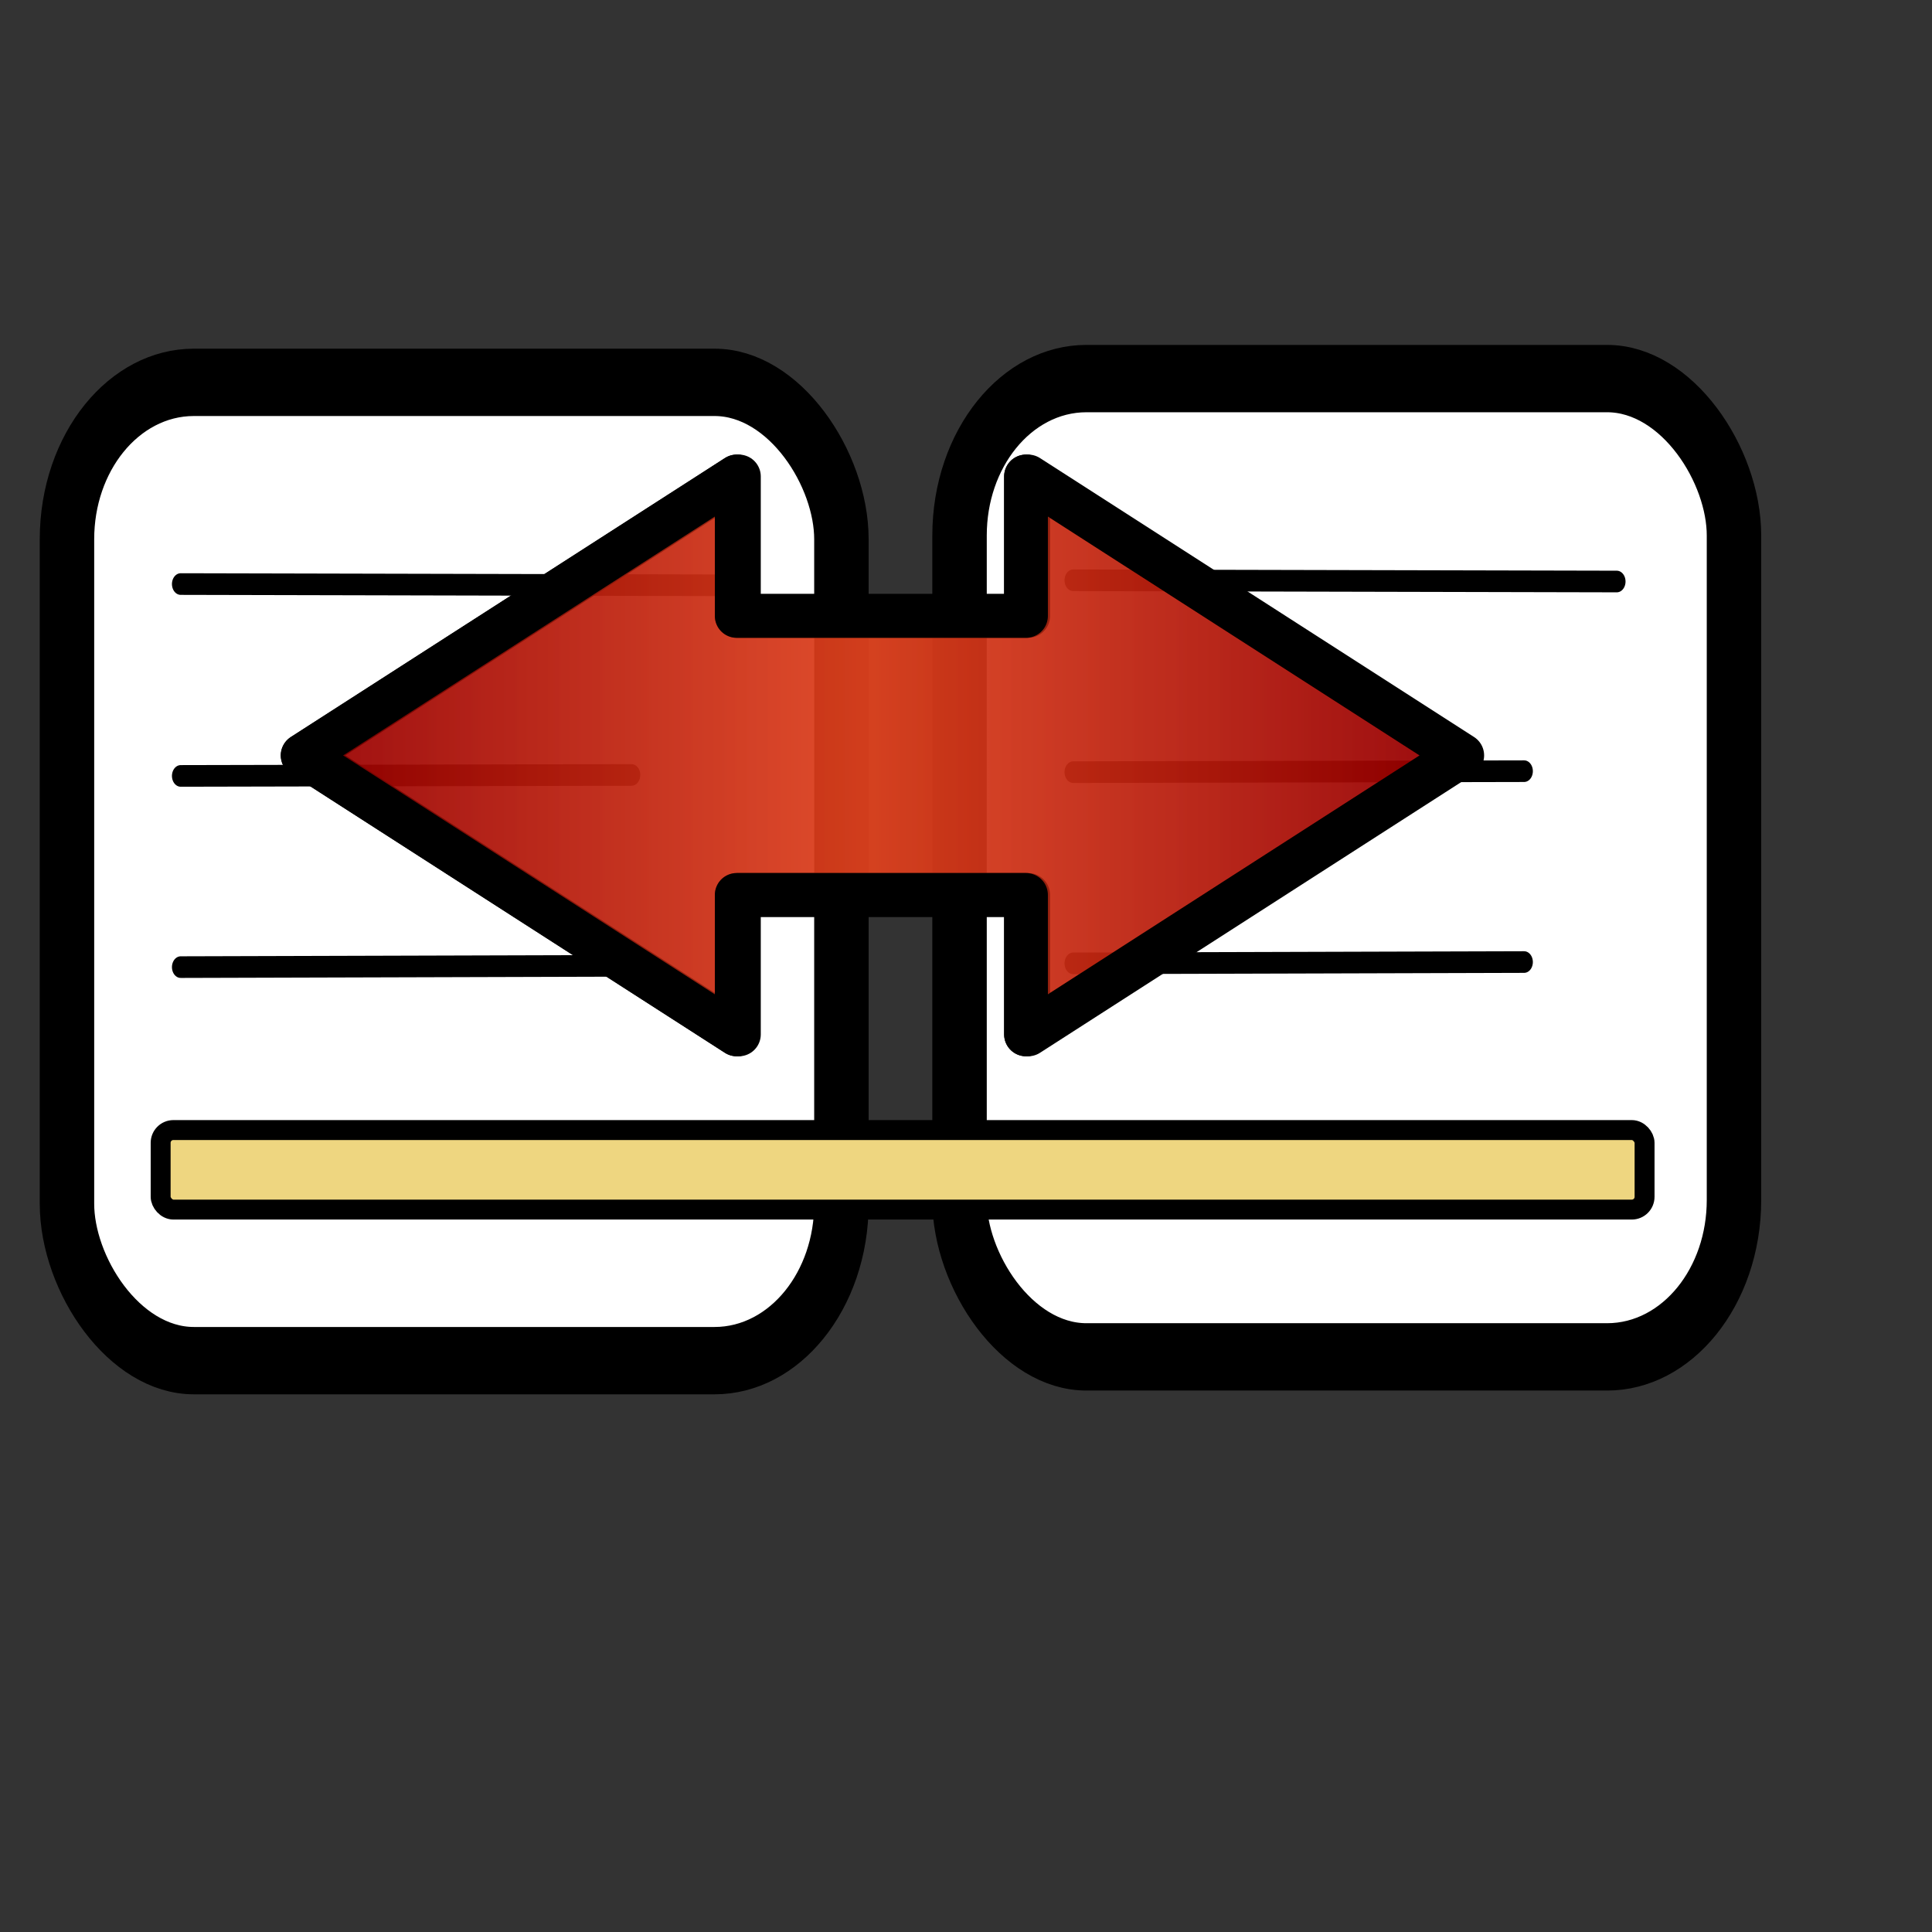 <?xml version="1.0" encoding="UTF-8" standalone="no"?>
<!DOCTYPE svg PUBLIC "-//W3C//DTD SVG 20010904//EN"
"http://www.w3.org/TR/2001/REC-SVG-20010904/DTD/svg10.dtd">
<!-- Created with Inkscape (http://www.inkscape.org/) -->
<svg
   id="svg1"
   sodipodi:version="0.32"
   inkscape:version="0.38.1"
   width="128pt"
   height="128pt"
   sodipodi:docbase="/home/francois/Documents/work/artwork/new_theme/Rodent/scalable/misc"
   sodipodi:docname="diff.svg"
   xmlns="http://www.w3.org/2000/svg"
   xmlns:inkscape="http://www.inkscape.org/namespaces/inkscape"
   xmlns:sodipodi="http://sodipodi.sourceforge.net/DTD/sodipodi-0.dtd"
   xmlns:xlink="http://www.w3.org/1999/xlink">
  <rect width="100%" height="100%" fill="#333333" stroke="none"/>
  <defs
     id="defs3">
    <linearGradient
       id="linearGradient968">
      <stop
         style="stop-color:#df421e;stop-opacity:1;"
         offset="0"
         id="stop969" />
      <stop
         style="stop-color:#990000;stop-opacity:1;"
         offset="1"
         id="stop971" />
    </linearGradient>
    <linearGradient
       id="linearGradient850">
      <stop
         style="stop-color:#eed680;stop-opacity:1;"
         offset="0"
         id="stop852" />
      <stop
         style="stop-color:#d1940c;stop-opacity:1;"
         offset="1"
         id="stop855" />
    </linearGradient>
    <linearGradient
       id="linearGradient566">
      <stop
         style="stop-color:#ffff00;stop-opacity:1;"
         offset="0"
         id="stop567" />
      <stop
         style="stop-color:#ffd800;stop-opacity:1;"
         offset="0.438"
         id="stop854" />
      <stop
         style="stop-color:#ffb200;stop-opacity:1;"
         offset="1"
         id="stop568" />
    </linearGradient>
    <linearGradient
       id="linearGradient860">
      <stop
         style="stop-color:#ffffff;stop-opacity:1;"
         offset="0"
         id="stop861" />
      <stop
         style="stop-color:#ffea7d;stop-opacity:1;"
         offset="0.25"
         id="stop862" />
      <stop
         style="stop-color:#ffbf00;stop-opacity:1;"
         offset="1"
         id="stop863" />
    </linearGradient>
    <linearGradient
       xlink:href="#linearGradient968"
       id="linearGradient569"
       x1="0.488"
       y1="0.484"
       x2="0.962"
       y2="0.484"
       spreadMethod="reflect" />
    <linearGradient
       xlink:href="#linearGradient566"
       id="linearGradient589"
       x1="0.444"
       y1="0.047"
       x2="0.444"
       y2="0.578"
       spreadMethod="reflect" />
    <linearGradient
       id="linearGradient849">
      <stop
         style="stop-color:#ffc900;stop-opacity:1;"
         offset="0"
         id="stop850" />
      <stop
         style="stop-color:#5d5d5c;stop-opacity:1;"
         offset="1"
         id="stop851" />
    </linearGradient>
    <linearGradient
       id="linearGradient843">
      <stop
         style="stop-color:#ffffff;stop-opacity:1;"
         offset="0"
         id="stop844" />
      <stop
         style="stop-color:#5c5d5c;stop-opacity:1;"
         offset="1"
         id="stop845" />
    </linearGradient>
    <linearGradient
       id="linearGradient838">
      <stop
         style="stop-color:#ffd000;stop-opacity:1;"
         offset="0"
         id="stop839" />
      <stop
         style="stop-color:#5c5d5c;stop-opacity:1;"
         offset="1"
         id="stop840" />
    </linearGradient>
    <linearGradient
       xlink:href="#linearGradient838"
       id="linearGradient841"
       x1="0.353"
       y1="0.351"
       x2="0.48"
       y2="0.05" />
    <linearGradient
       xlink:href="#linearGradient843"
       id="linearGradient842"
       x1="0.802"
       y1="0.158"
       x2="0.438"
       y2="0.725" />
    <linearGradient
       xlink:href="#linearGradient849"
       id="linearGradient847"
       x1="0.534"
       y1="0.505"
       x2="0.332"
       y2="0.243" />
    <radialGradient
       xlink:href="#linearGradient566"
       id="radialGradient853"
       cx="0.325"
       cy="0.33"
       r="0.547"
       fx="0.322"
       fy="0.33" />
  </defs>
  <sodipodi:namedview
     id="base"
     pagecolor="#ffffff"
     bordercolor="#666666"
     borderopacity="1.0"
     inkscape:pageopacity="0.0"
     inkscape:pageshadow="2"
     inkscape:zoom="5.4062500"
     inkscape:cx="64.000000"
     inkscape:cy="65.253285"
     inkscape:window-width="873"
     inkscape:window-height="906"
     showgrid="true"
     snaptogrid="true"
     gridspacingx="1mm"
     gridspacingy="1mm"
     inkscape:window-x="0"
     inkscape:window-y="34" />
  <g
     id="g870"
     transform="matrix(0.629,0,0,0.778,0.955,28.749)">
    <rect
       style="fill:#ffffff;fill-rule:evenodd;stroke:#000000;stroke-width:7.646;"
       id="rect849"
       width="108.763"
       height="111.079"
       ry="17.816"
       x="7.887"
       y="6.461" />
    <path
       style="fill:#000000;fill-opacity:0.4;fill-rule:evenodd;stroke:none;stroke-width:2.434;stroke-linecap:round;"
       d="M 31.68,50.553 L 85.679,50.353"
       id="path860" />
    <path
       style="fill:#000000;fill-opacity:0.4;fill-rule:evenodd;stroke:none;stroke-width:2.434;stroke-linecap:round;"
       d="M 31.858,61.948 L 95.174,61.836"
       id="path861" />
    <path
       style="fill:#000000;fill-opacity:0.4;fill-rule:evenodd;stroke:none;stroke-width:2.434;stroke-linecap:round;"
       d="M 31.68,73.342 L 66.688,73.32"
       id="path862" />
    <path
       style="fill:#000000;fill-opacity:0.4;fill-rule:evenodd;stroke:none;stroke-width:2.434;stroke-linecap:round;"
       d="M 31.858,84.951 L 95.174,84.804"
       id="path863" />
    <path
       style="fill:#000000;fill-opacity:0.4;fill-rule:evenodd;stroke:none;stroke-width:2.434;stroke-linecap:round;"
       d="M 32.036,96.561 L 66.688,96.287"
       id="path864" />
    <path
       style="fill:#000000;fill-opacity:0.4;fill-rule:evenodd;stroke:none;stroke-width:2.434;stroke-linecap:round;"
       d="M 32.811,97.757 L 95.95,97.788"
       id="path865" />
    <path
       style="fill:none;fill-opacity:0.75;fill-rule:evenodd;stroke:#000000;stroke-width:2.456;stroke-linecap:round;"
       d="M 23.858,29.363 L 100.191,29.503"
       id="path835" />
    <path
       style="fill:none;fill-opacity:0.75;fill-rule:evenodd;stroke:#000000;stroke-width:2.456;stroke-linecap:round;"
       d="M 23.858,51.148 L 87.175,51.037"
       id="path837" />
    <path
       style="fill:none;fill-opacity:0.75;fill-rule:evenodd;stroke:#000000;stroke-width:2.456;stroke-linecap:round;"
       d="M 23.858,72.858 L 87.175,72.71"
       id="path839" />
    <path
       style="fill:none;fill-opacity:0.75;fill-rule:evenodd;stroke:#000000;stroke-width:2.456;stroke-linecap:round;"
       d="M 23.858,94.384 L 86.997,94.415"
       id="path841" />
    <path
       style="fill:#000000;fill-opacity:0.4;fill-rule:evenodd;stroke:none;stroke-width:2.434;stroke-linecap:round;"
       d="M 70.137,110.232 L 105.144,110.21"
       id="path868" />
  </g>
  <g
     id="g919"
     transform="matrix(0.629,0,0,0.778,79.802,28.416)">
    <rect
       style="fill:#ffffff;fill-rule:evenodd;stroke:#000000;stroke-width:7.646;"
       id="rect920"
       width="108.763"
       height="111.079"
       ry="17.816"
       x="7.887"
       y="6.461" />
    <path
       style="fill:#000000;fill-opacity:0.4;fill-rule:evenodd;stroke:none;stroke-width:2.434;stroke-linecap:round;"
       d="M 31.68,50.553 L 85.679,50.353"
       id="path921" />
    <path
       style="fill:#000000;fill-opacity:0.4;fill-rule:evenodd;stroke:none;stroke-width:2.434;stroke-linecap:round;"
       d="M 31.858,61.948 L 95.174,61.836"
       id="path922" />
    <path
       style="fill:#000000;fill-opacity:0.4;fill-rule:evenodd;stroke:none;stroke-width:2.434;stroke-linecap:round;"
       d="M 31.68,73.342 L 66.688,73.32"
       id="path923" />
    <path
       style="fill:#000000;fill-opacity:0.4;fill-rule:evenodd;stroke:none;stroke-width:2.434;stroke-linecap:round;"
       d="M 31.858,84.951 L 95.174,84.804"
       id="path924" />
    <path
       style="fill:#000000;fill-opacity:0.4;fill-rule:evenodd;stroke:none;stroke-width:2.434;stroke-linecap:round;"
       d="M 32.036,96.561 L 66.688,96.287"
       id="path925" />
    <path
       style="fill:#000000;fill-opacity:0.4;fill-rule:evenodd;stroke:none;stroke-width:2.434;stroke-linecap:round;"
       d="M 32.811,97.757 L 95.95,97.788"
       id="path926" />
    <path
       style="fill:none;fill-opacity:0.75;fill-rule:evenodd;stroke:#000000;stroke-width:2.456;stroke-linecap:round;"
       d="M 23.858,29.363 L 100.191,29.503"
       id="path927" />
    <path
       style="fill:none;fill-opacity:0.75;fill-rule:evenodd;stroke:#000000;stroke-width:2.456;stroke-linecap:round;"
       d="M 23.858,51.148 L 87.175,51.037"
       id="path928" />
    <path
       style="fill:none;fill-opacity:0.75;fill-rule:evenodd;stroke:#000000;stroke-width:2.456;stroke-linecap:round;"
       d="M 23.858,72.858 L 87.175,72.71"
       id="path929" />
    <path
       style="fill:none;fill-opacity:0.75;fill-rule:evenodd;stroke:#000000;stroke-width:2.456;stroke-linecap:round;"
       d="M 23.858,94.384 L 86.997,94.415"
       id="path930" />
    <path
       style="fill:#000000;fill-opacity:0.4;fill-rule:evenodd;stroke:none;stroke-width:2.434;stroke-linecap:round;"
       d="M 70.137,110.232 L 105.144,110.21"
       id="path931" />
  </g>
  <path
     style="fill:url(#linearGradient569);fill-opacity:0.75;fill-rule:evenodd;stroke:#000000;stroke-width:3.865;stroke-linejoin:round;"
     d="M 65.272,42.09 L 26.928,66.732 L 65.272,91.375 L 65.272,79.053 L 77.15,79.053 L 78.973,79.053 L 90.826,79.053 L 90.826,91.375 L 129.17,66.732 L 90.826,42.09 L 90.826,54.411 L 78.973,54.411 L 77.15,54.411 L 65.272,54.411 L 65.272,42.09 z "
     id="path967" />
  <path
     style="fill:url(#linearGradient569);fill-opacity:0.75;fill-rule:evenodd;stroke:#000000;stroke-width:3.865;stroke-linejoin:round;"
     d="M 65.08,42.09 L 26.736,66.732 L 65.08,91.375 L 65.08,79.053 L 76.958,79.053 L 78.782,79.053 L 90.634,79.053 L 90.634,91.375 L 128.978,66.732 L 90.634,42.09 L 90.634,54.411 L 78.782,54.411 L 76.958,54.411 L 65.08,54.411 L 65.08,42.09 z "
     id="path972" />
  <path
     style="fill:url(#linearGradient569);fill-opacity:0.75;fill-rule:evenodd;stroke:#000000;stroke-width:3.865;stroke-linejoin:round;"
     d="M 65.08,42.09 L 26.736,66.732 L 65.08,91.375 L 65.08,79.053 L 76.958,79.053 L 78.782,79.053 L 90.634,79.053 L 90.634,91.375 L 128.978,66.732 L 90.634,42.09 L 90.634,54.411 L 78.782,54.411 L 76.958,54.411 L 65.08,54.411 L 65.08,42.09 z "
     id="path982" />
  <rect
     style="fill:#eed680;fill-rule:evenodd;stroke:#000000;stroke-width:1.76;"
     id="rect983"
     width="131.085"
     height="7.026"
     ry="1.127"
     x="14.191"
     y="99.825" />
</svg>
